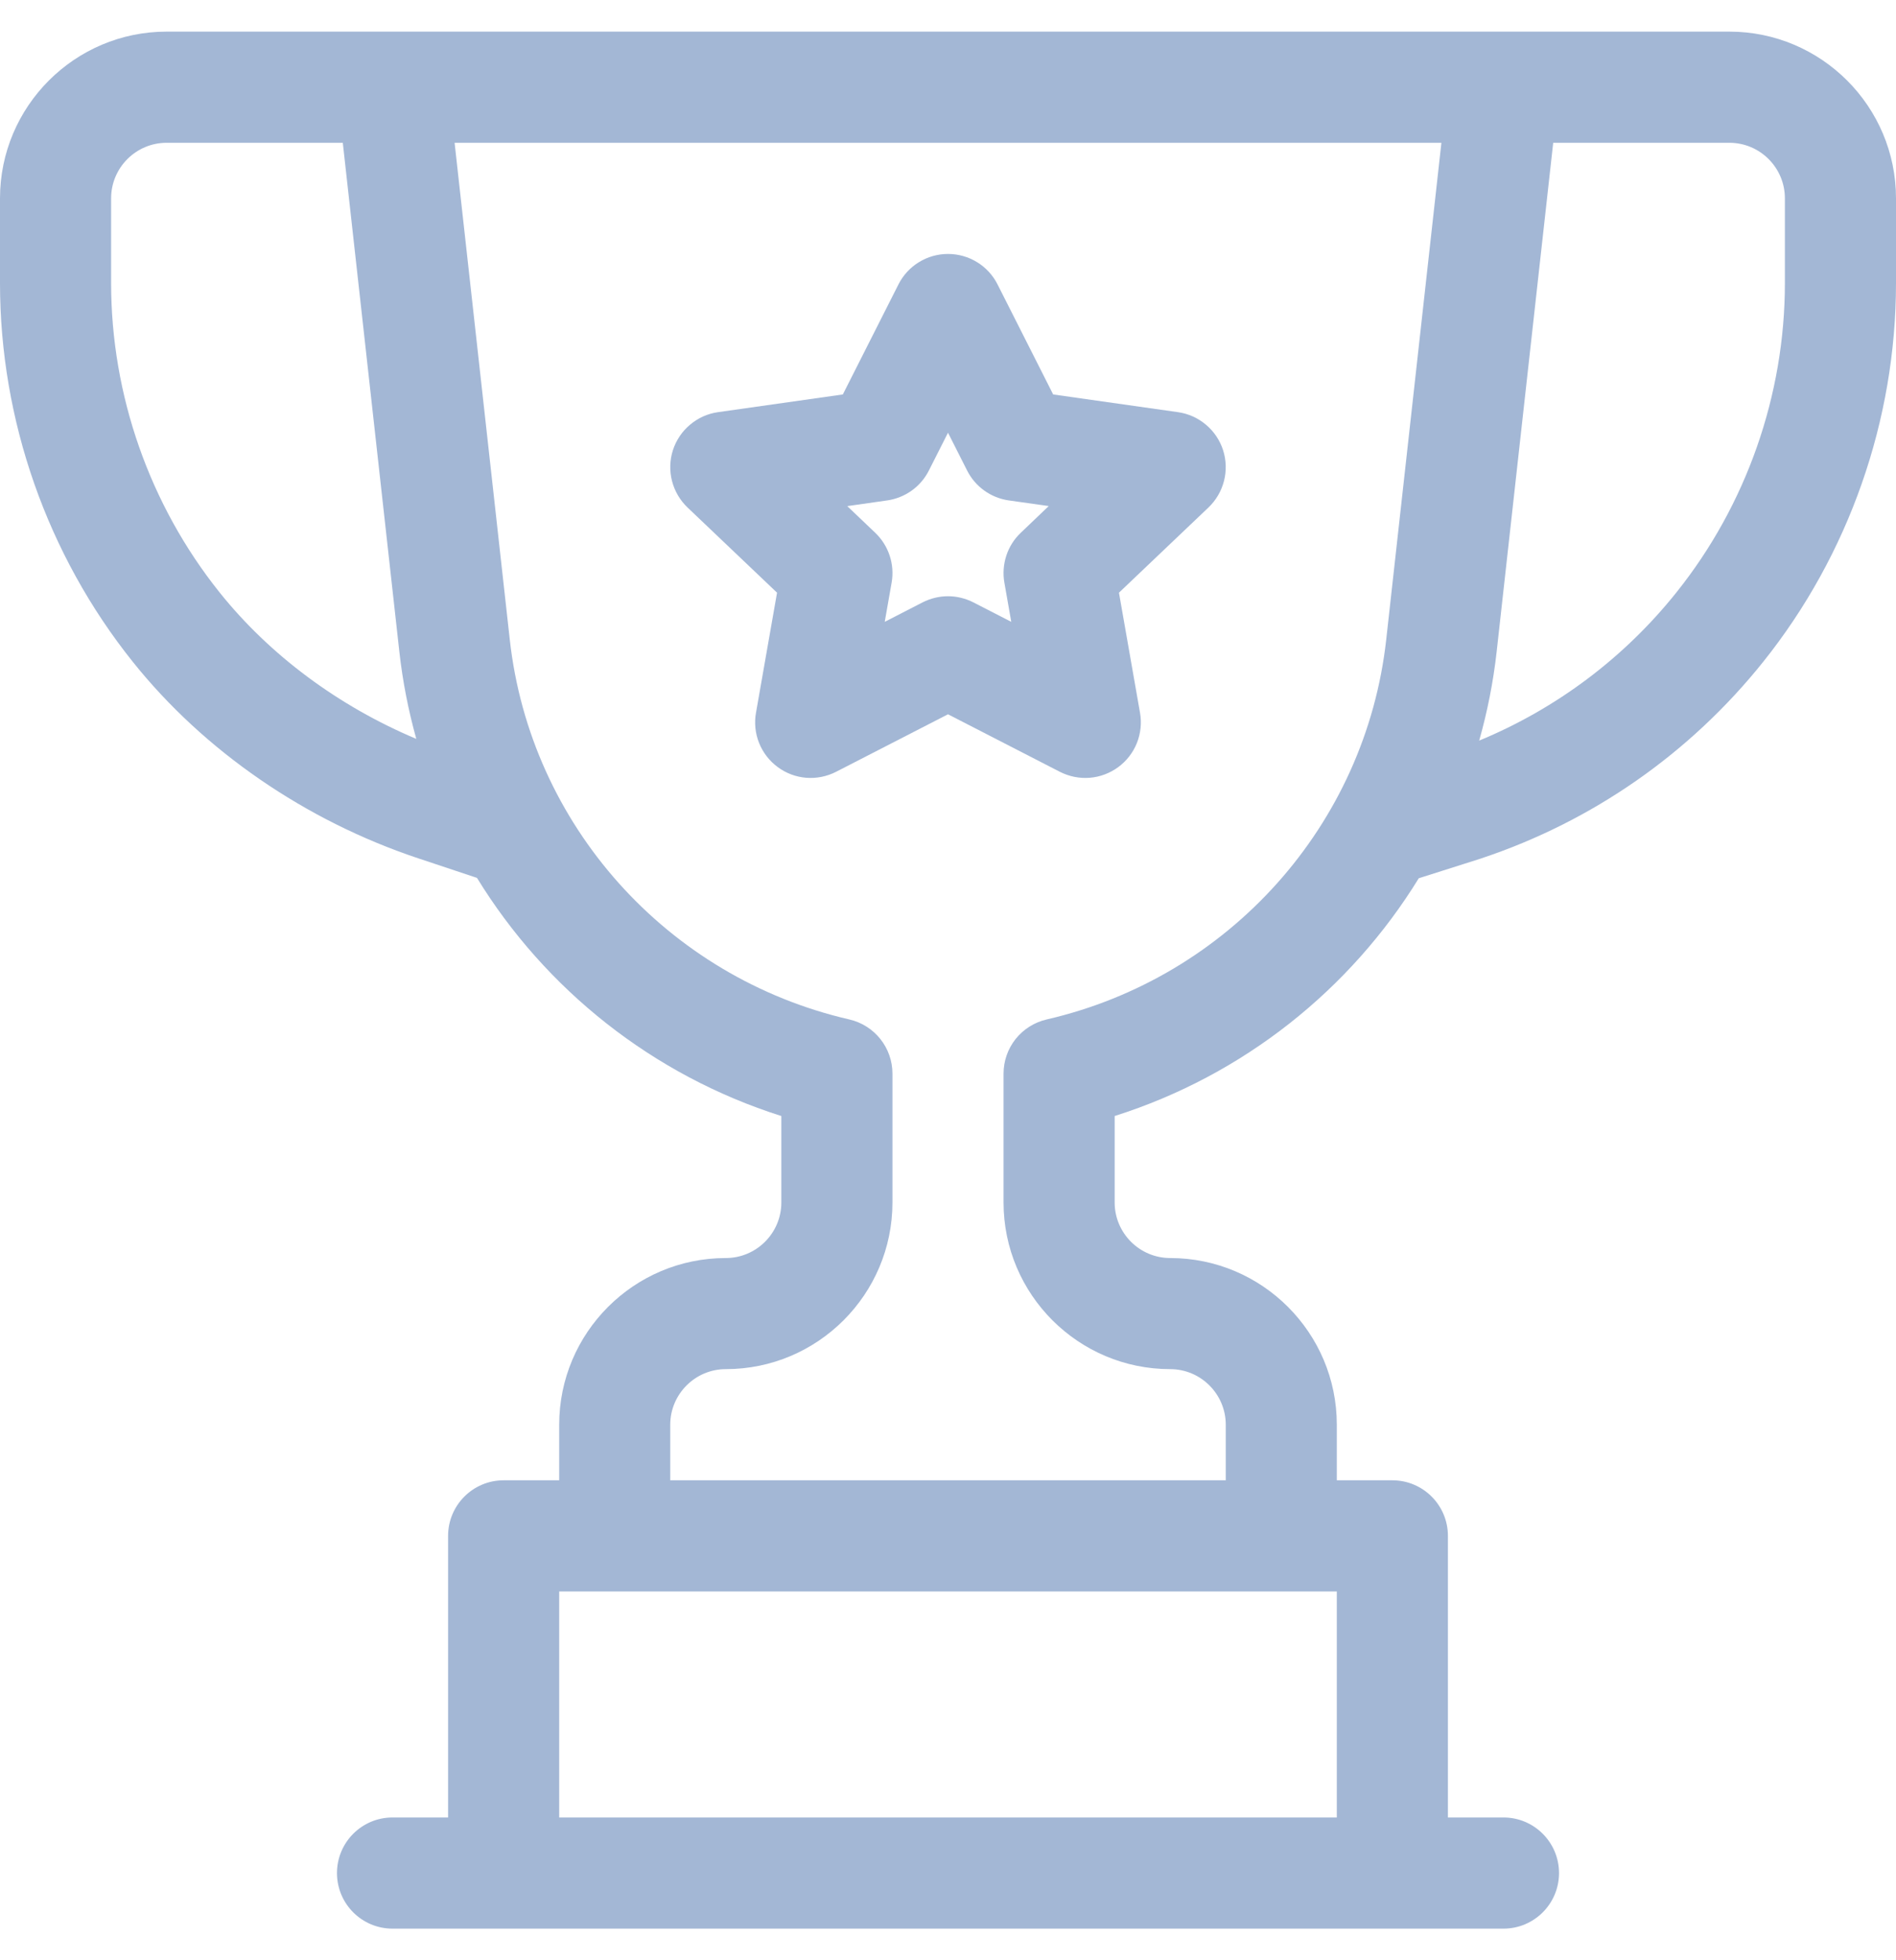 <svg width="30" height="31" viewBox="0 0 30 31" fill="none" xmlns="http://www.w3.org/2000/svg">
<g clip-path="url(#clip0_177_3124)">
<path d="M27.363 0.5H2.637C1.183 0.5 0 1.683 0 3.137V4.476C0 6.645 0.746 8.773 2.101 10.466C3.228 11.875 4.831 12.978 6.615 13.573L7.547 13.883C8.629 15.646 10.326 17.004 12.363 17.649V19.016C12.363 19.5 11.969 19.895 11.484 19.895C10.03 19.895 8.848 21.077 8.848 22.531V23.41H7.969C7.483 23.41 7.09 23.804 7.09 24.289V28.742H6.211C5.725 28.742 5.332 29.136 5.332 29.621C5.332 30.107 5.725 30.5 6.211 30.5H23.789C24.274 30.5 24.668 30.107 24.668 29.621C24.668 29.136 24.274 28.742 23.789 28.742H22.91V24.289C22.91 23.804 22.517 23.41 22.031 23.41H21.152V22.531C21.152 21.077 19.97 19.895 18.516 19.895C18.031 19.895 17.637 19.5 17.637 19.016V17.649C19.672 17.005 21.367 15.649 22.449 13.889L23.432 13.577L23.443 13.573C25.201 12.987 26.741 11.913 27.899 10.466C29.254 8.773 30 6.645 30 4.476V3.137C30 1.683 28.817 0.5 27.363 0.5ZM3.474 9.368C2.367 7.985 1.758 6.247 1.758 4.476V3.137C1.758 2.652 2.152 2.258 2.637 2.258H5.424L6.319 10.308C6.371 10.774 6.461 11.234 6.587 11.685C5.358 11.168 4.268 10.361 3.474 9.368ZM8.848 28.742V25.168H21.152V28.742H8.848ZM16.561 16.122C16.367 16.167 16.194 16.276 16.07 16.431C15.946 16.587 15.879 16.78 15.879 16.979V19.016C15.879 20.47 17.062 21.652 18.516 21.652C19 21.652 19.395 22.047 19.395 22.531V23.41H10.605V22.531C10.605 22.047 11 21.652 11.484 21.652C12.938 21.652 14.121 20.47 14.121 19.016V16.979C14.121 16.569 13.838 16.214 13.439 16.122C10.551 15.457 8.391 13.043 8.066 10.114L7.193 2.258H22.807L21.934 10.114C21.609 13.043 19.45 15.457 16.561 16.122V16.122ZM28.242 4.476C28.242 6.247 27.633 7.985 26.526 9.368C25.701 10.401 24.627 11.207 23.405 11.712C23.535 11.253 23.628 10.783 23.681 10.308L24.576 2.258H27.363C27.848 2.258 28.242 2.652 28.242 3.137V4.476Z" fill="#A3B7D5"/>
<path d="M18.639 6.518L16.664 6.238L15.784 4.498C15.711 4.353 15.599 4.231 15.46 4.146C15.322 4.061 15.163 4.016 15 4.016C14.837 4.016 14.678 4.061 14.54 4.146C14.401 4.231 14.289 4.353 14.216 4.498L13.336 6.238L11.361 6.518C11.197 6.541 11.044 6.61 10.918 6.717C10.791 6.823 10.698 6.963 10.647 7.12C10.597 7.278 10.592 7.446 10.633 7.606C10.674 7.766 10.759 7.911 10.878 8.025L12.295 9.373L11.962 11.271C11.933 11.432 11.95 11.598 12.011 11.75C12.072 11.902 12.174 12.034 12.306 12.131C12.437 12.228 12.593 12.287 12.756 12.3C12.919 12.313 13.083 12.28 13.228 12.206L15 11.296L16.771 12.206C16.917 12.28 17.08 12.313 17.243 12.3C17.406 12.287 17.562 12.228 17.694 12.131C17.826 12.034 17.928 11.902 17.989 11.75C18.049 11.598 18.067 11.432 18.038 11.271L17.705 9.373L19.122 8.025C19.241 7.911 19.326 7.766 19.367 7.606C19.408 7.446 19.403 7.278 19.353 7.12C19.302 6.963 19.209 6.823 19.082 6.717C18.956 6.61 18.802 6.541 18.639 6.518ZM16.152 8.425C16.047 8.524 15.968 8.649 15.923 8.786C15.878 8.924 15.867 9.071 15.892 9.214L16.001 9.834L15.401 9.526C15.277 9.463 15.139 9.429 15 9.429C14.86 9.429 14.723 9.463 14.598 9.526L13.999 9.834L14.108 9.214C14.159 8.924 14.061 8.628 13.848 8.425L13.406 8.004L14.037 7.914C14.177 7.894 14.31 7.841 14.426 7.758C14.541 7.676 14.634 7.567 14.698 7.44L15 6.843L15.302 7.44C15.366 7.567 15.459 7.676 15.574 7.758C15.689 7.841 15.823 7.894 15.963 7.914L16.594 8.003L16.152 8.425Z" fill="#A3B7D5"/>
</g>
<defs>
<clipPath id="clip0_177_3124">
<rect width="30" height="30" fill="white" transform="translate(0 0.5)"/>
</clipPath>
</defs>
</svg>
